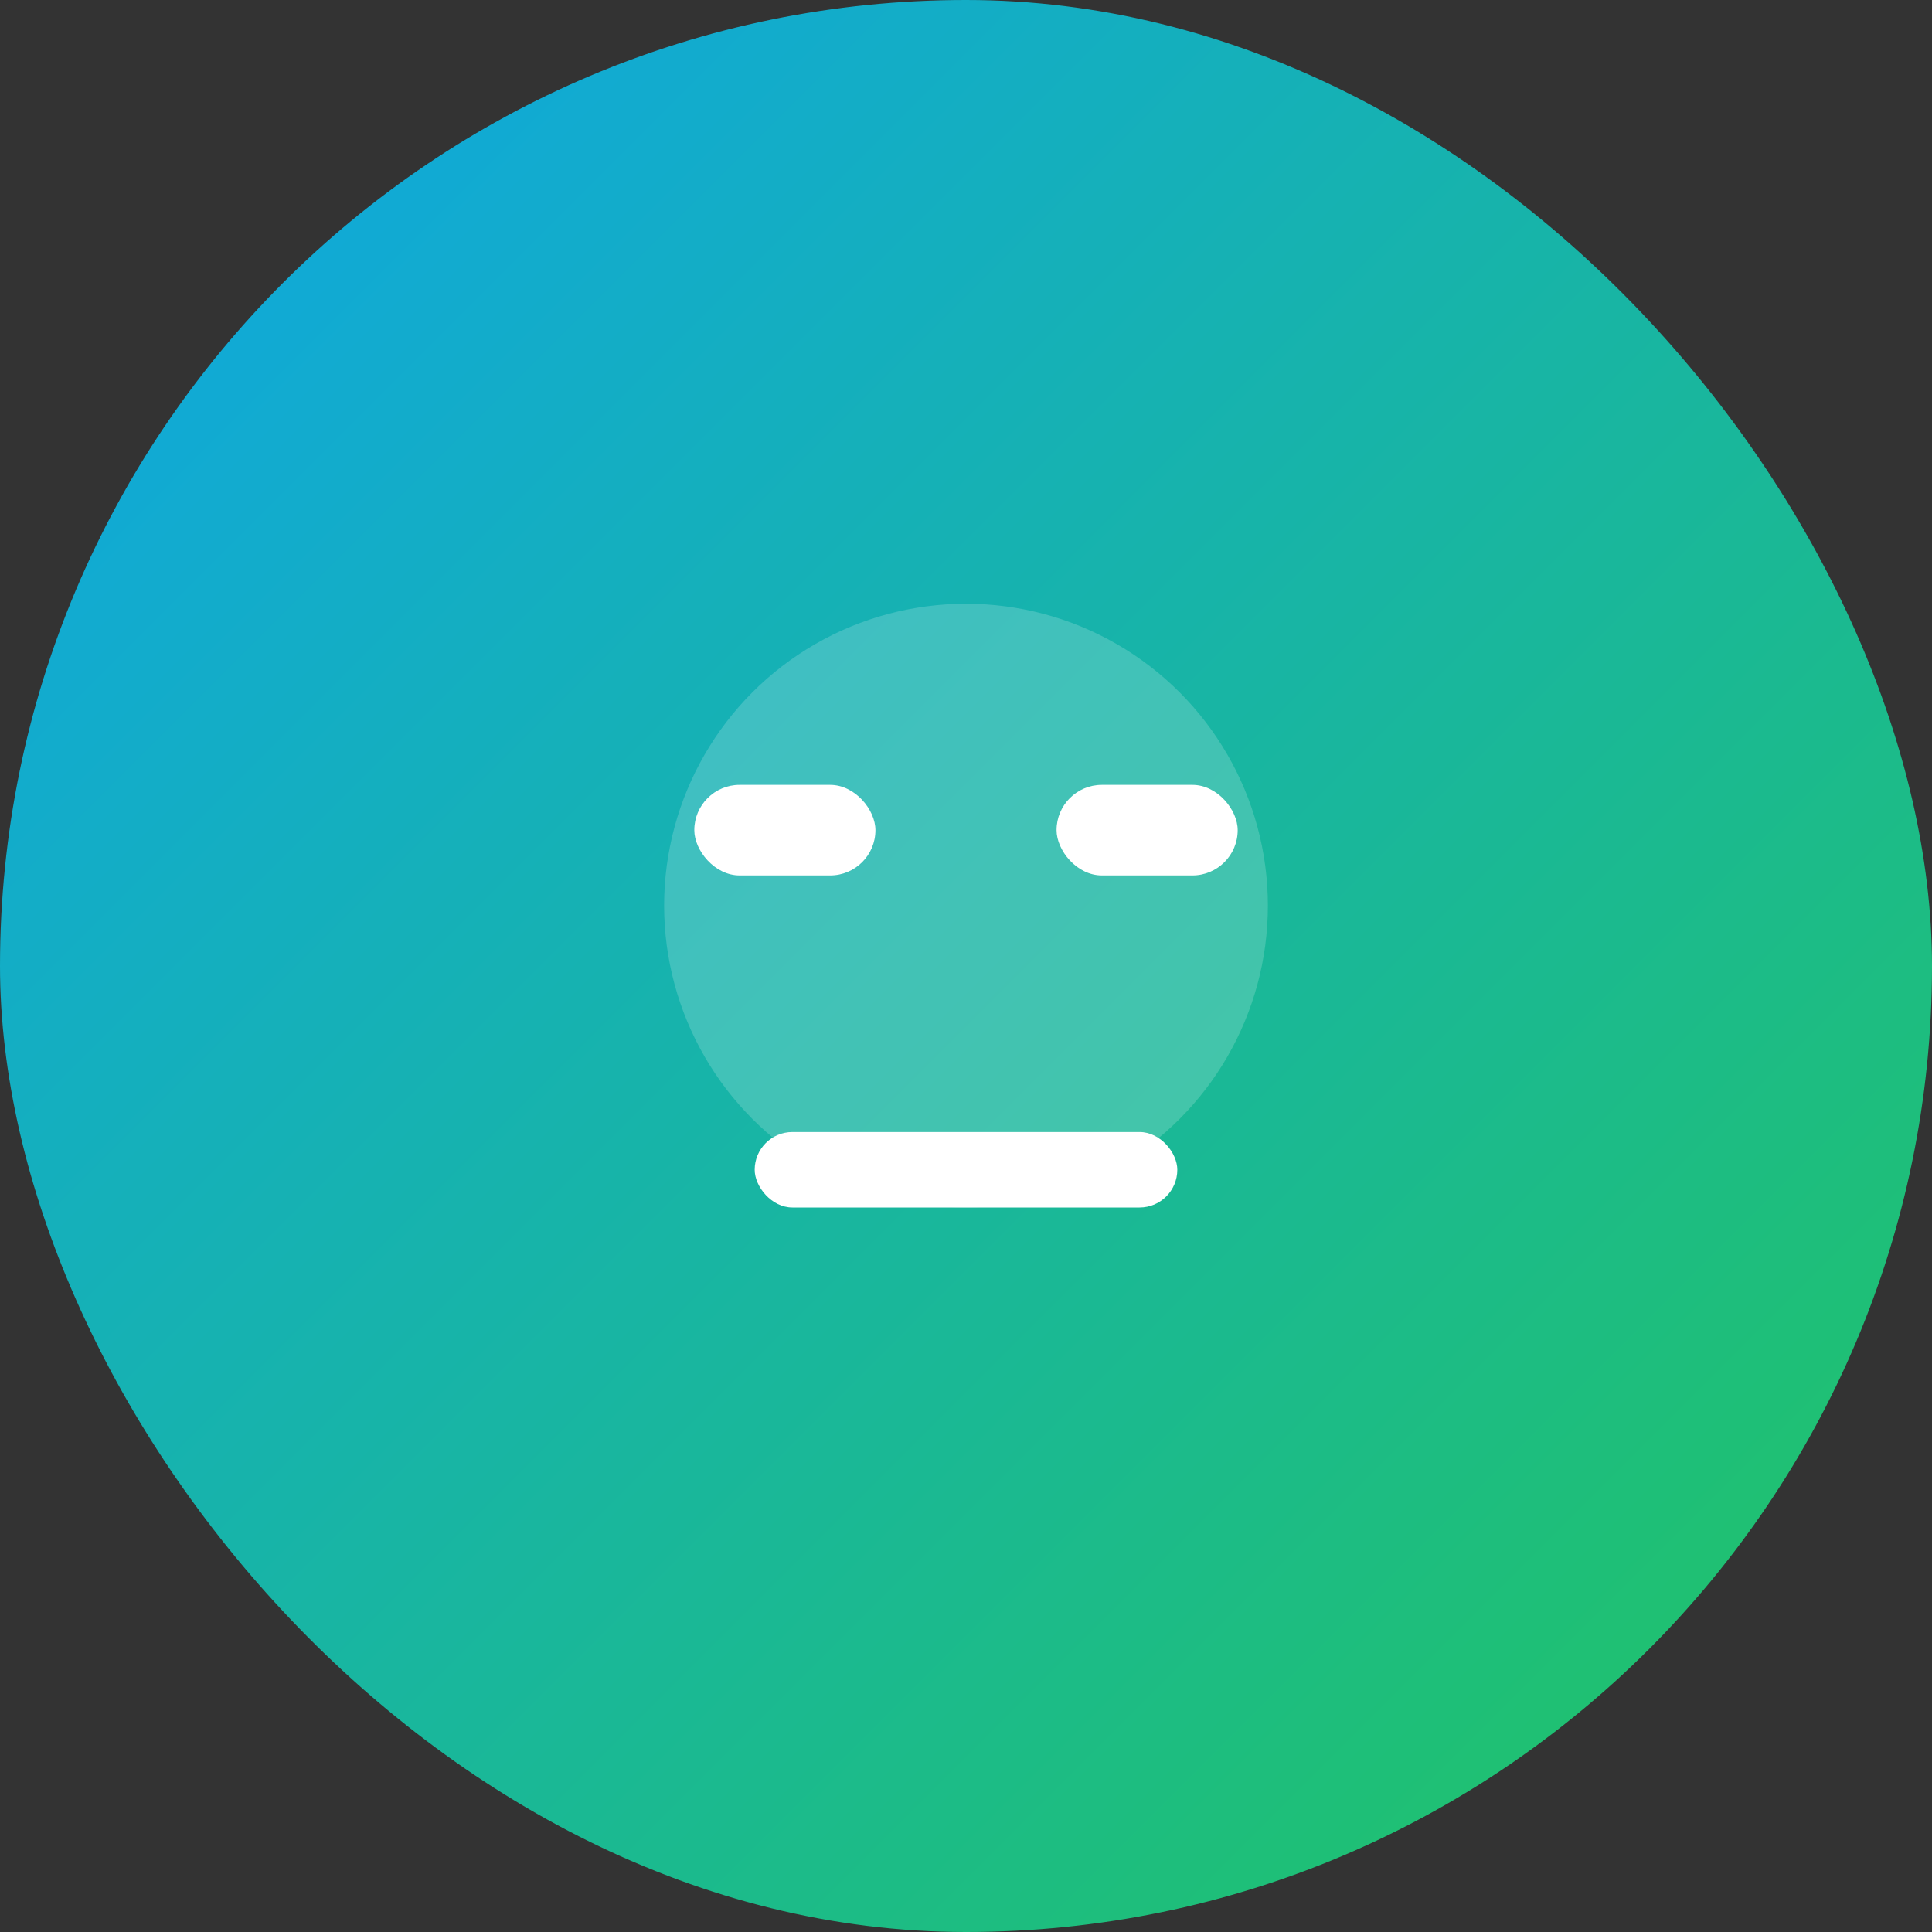 <svg xmlns="http://www.w3.org/2000/svg" viewBox="0 0 256 256">
  <rect x="0" y="0" width="256" height="256" fill="#333333" stroke="none"/>
  <defs>
    <linearGradient id="g9" x1="0" y1="0" x2="1" y2="1">
      <stop offset="0%" stop-color="#0EA5E9"/>
      <stop offset="100%" stop-color="#22C55E"/>
    </linearGradient>
  </defs>
  <rect width="256" height="256" rx="128" fill="url(#g9)"/>
  <circle cx="128" cy="120" r="40" fill="#fff" opacity="0.18"/>
  <rect x="92" y="104" width="24" height="12" rx="6" fill="#fff"/>
  <rect x="140" y="104" width="24" height="12" rx="6" fill="#fff"/>
  <rect x="100" y="150" width="56" height="10" rx="5" fill="#fff"/>
</svg>

